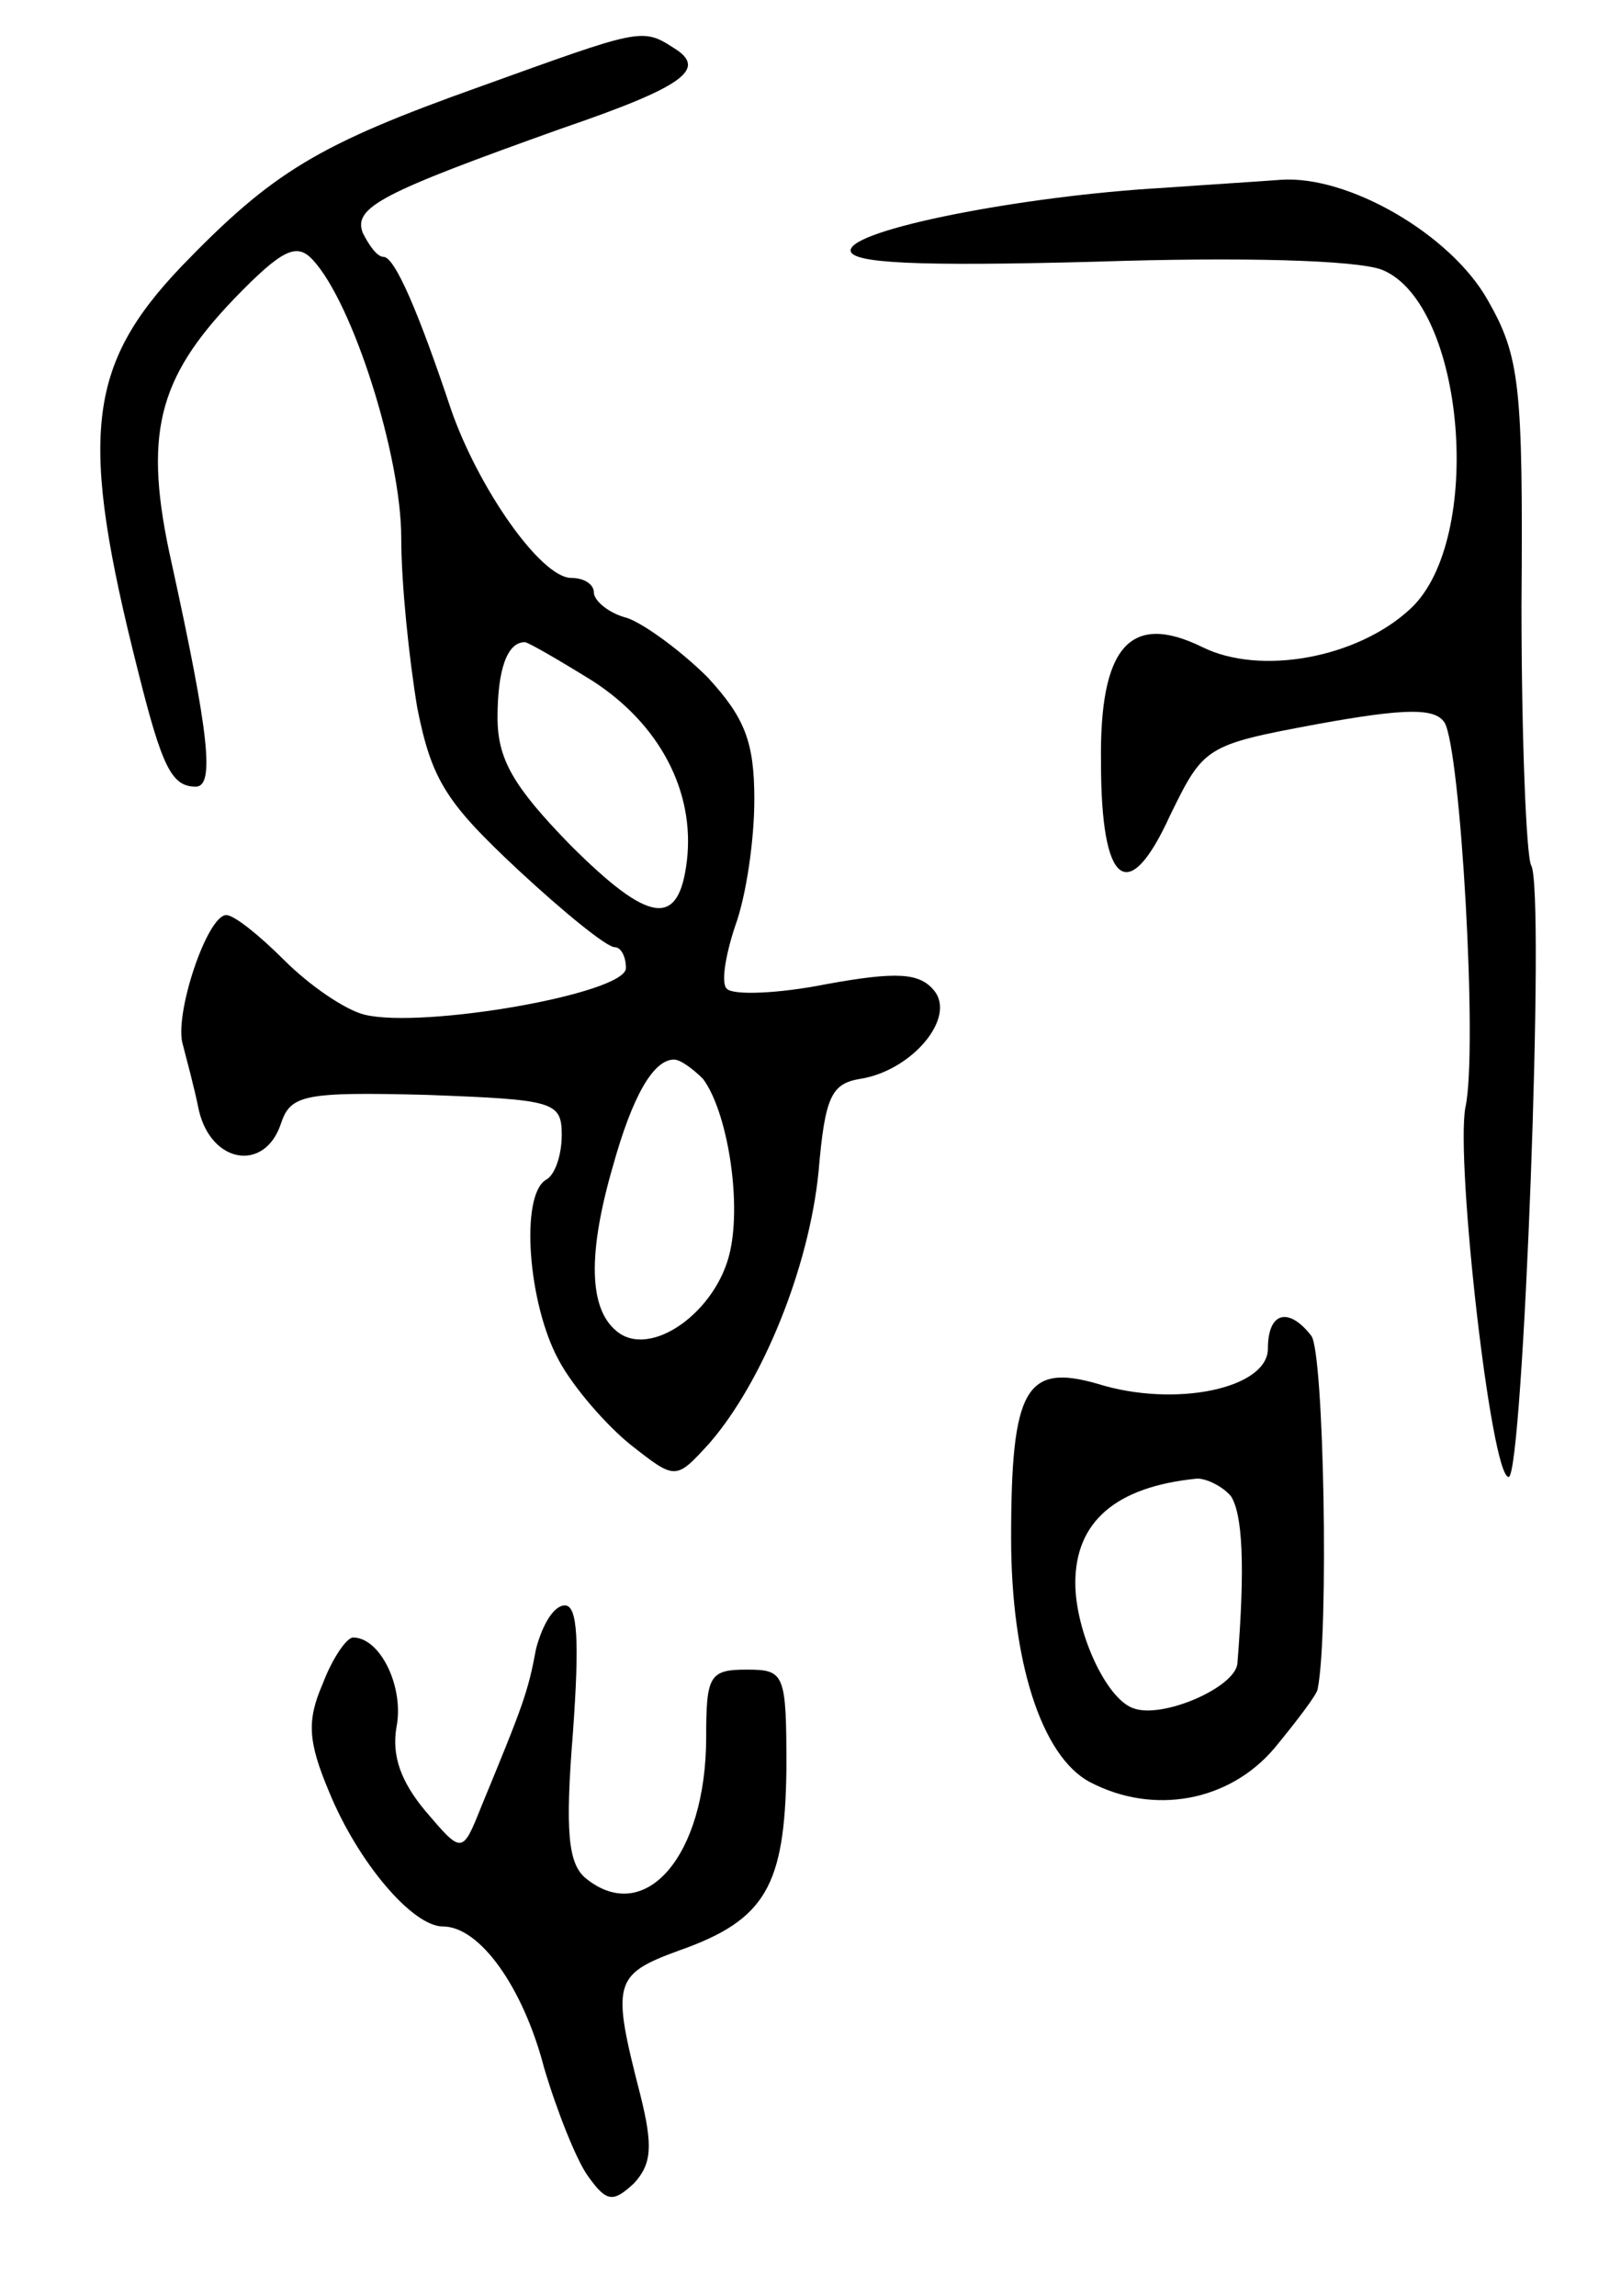 <svg version="1.0" xmlns="http://www.w3.org/2000/svg"
 width="101pt" height="143pt" viewBox="0 0 101 143"
 preserveAspectRatio="xMidYMid meet">
<g transform="translate(0,143) scale(0.1,-0.1)"
fill="#000000" stroke="none">
<path d="M299 1376 c-101 -36 -129 -53 -186 -112 -59 -62 -64 -106 -27 -252
15 -60 21 -72 36 -72 12 0 8 34 -15 139 -18 80 -9 115 39 165 30 31 39 35 49
24 25 -27 55 -122 55 -173 0 -29 5 -76 10 -106 9 -45 18 -59 63 -101 28 -26
55 -48 60 -48 4 0 7 -6 7 -13 0 -16 -127 -38 -163 -29 -12 3 -34 18 -50 34
-15 15 -31 28 -36 28 -12 0 -33 -63 -27 -81 2 -8 7 -26 10 -41 8 -33 41 -38
51 -8 6 18 14 20 91 18 79 -3 84 -4 84 -25 0 -12 -4 -25 -10 -28 -16 -10 -11
-77 8 -112 9 -17 30 -41 45 -53 28 -22 28 -22 49 1 33 38 62 109 68 169 4 47
8 55 26 58 32 5 60 38 46 55 -9 11 -23 12 -67 4 -30 -6 -58 -7 -62 -3 -4 3 -1
21 5 39 7 19 12 54 12 79 0 36 -6 51 -29 76 -16 16 -39 33 -50 37 -12 3 -21
11 -21 16 0 5 -6 9 -14 9 -19 0 -58 56 -75 105 -20 60 -35 95 -42 95 -4 0 -9
7 -13 15 -6 16 12 25 124 65 76 26 91 37 70 50 -20 13 -21 12 -121 -24z m70
-370 c42 -27 64 -69 59 -112 -5 -42 -23 -40 -73 10 -35 36 -45 53 -45 79 0 30
6 47 17 47 2 0 21 -11 42 -24z m69 -248 c15 -20 24 -75 17 -107 -8 -38 -50
-68 -71 -50 -17 14 -18 48 -2 103 12 43 25 66 38 66 4 0 12 -6 18 -12z"/>
<path d="M725 1313 c-88 -5 -195 -26 -195 -39 0 -8 41 -10 153 -7 91 3 162 1
178 -5 52 -21 64 -168 18 -211 -33 -31 -94 -42 -130 -24 -45 22 -64 0 -63 -72
0 -77 17 -90 43 -33 21 43 22 44 92 57 55 10 73 10 79 1 10 -16 21 -205 13
-240 -6 -34 16 -230 27 -230 9 0 23 367 14 381 -3 6 -6 79 -6 162 1 137 -1
155 -21 190 -23 41 -87 78 -129 75 -13 -1 -45 -3 -73 -5z"/>
<path d="M790 590 c0 -25 -58 -37 -106 -22 -45 13 -54 -3 -54 -96 0 -77 19
-136 49 -152 40 -21 87 -12 115 21 14 17 27 34 27 37 7 34 4 210 -4 220 -14
18 -27 15 -27 -8z m-23 -92 c7 -11 9 -42 4 -104 -1 -15 -47 -35 -65 -28 -17 6
-36 48 -36 78 0 38 25 60 76 65 6 0 16 -5 21 -11z"/>
<path d="M334 403 c-5 -27 -8 -35 -34 -98 -12 -30 -12 -30 -35 -3 -15 18 -21
34 -18 52 5 25 -10 56 -27 56 -4 0 -13 -13 -19 -29 -10 -23 -9 -36 4 -67 18
-44 52 -84 71 -84 23 0 50 -38 63 -88 8 -27 20 -57 27 -67 12 -17 16 -17 29
-5 11 12 12 23 4 55 -18 70 -17 75 24 90 54 19 66 40 67 113 0 60 -1 62 -25
62 -23 0 -25 -4 -25 -42 0 -74 -38 -118 -75 -88 -11 9 -13 29 -8 91 4 56 3 79
-5 79 -7 0 -14 -12 -18 -27z"/>
</g>
</svg>
